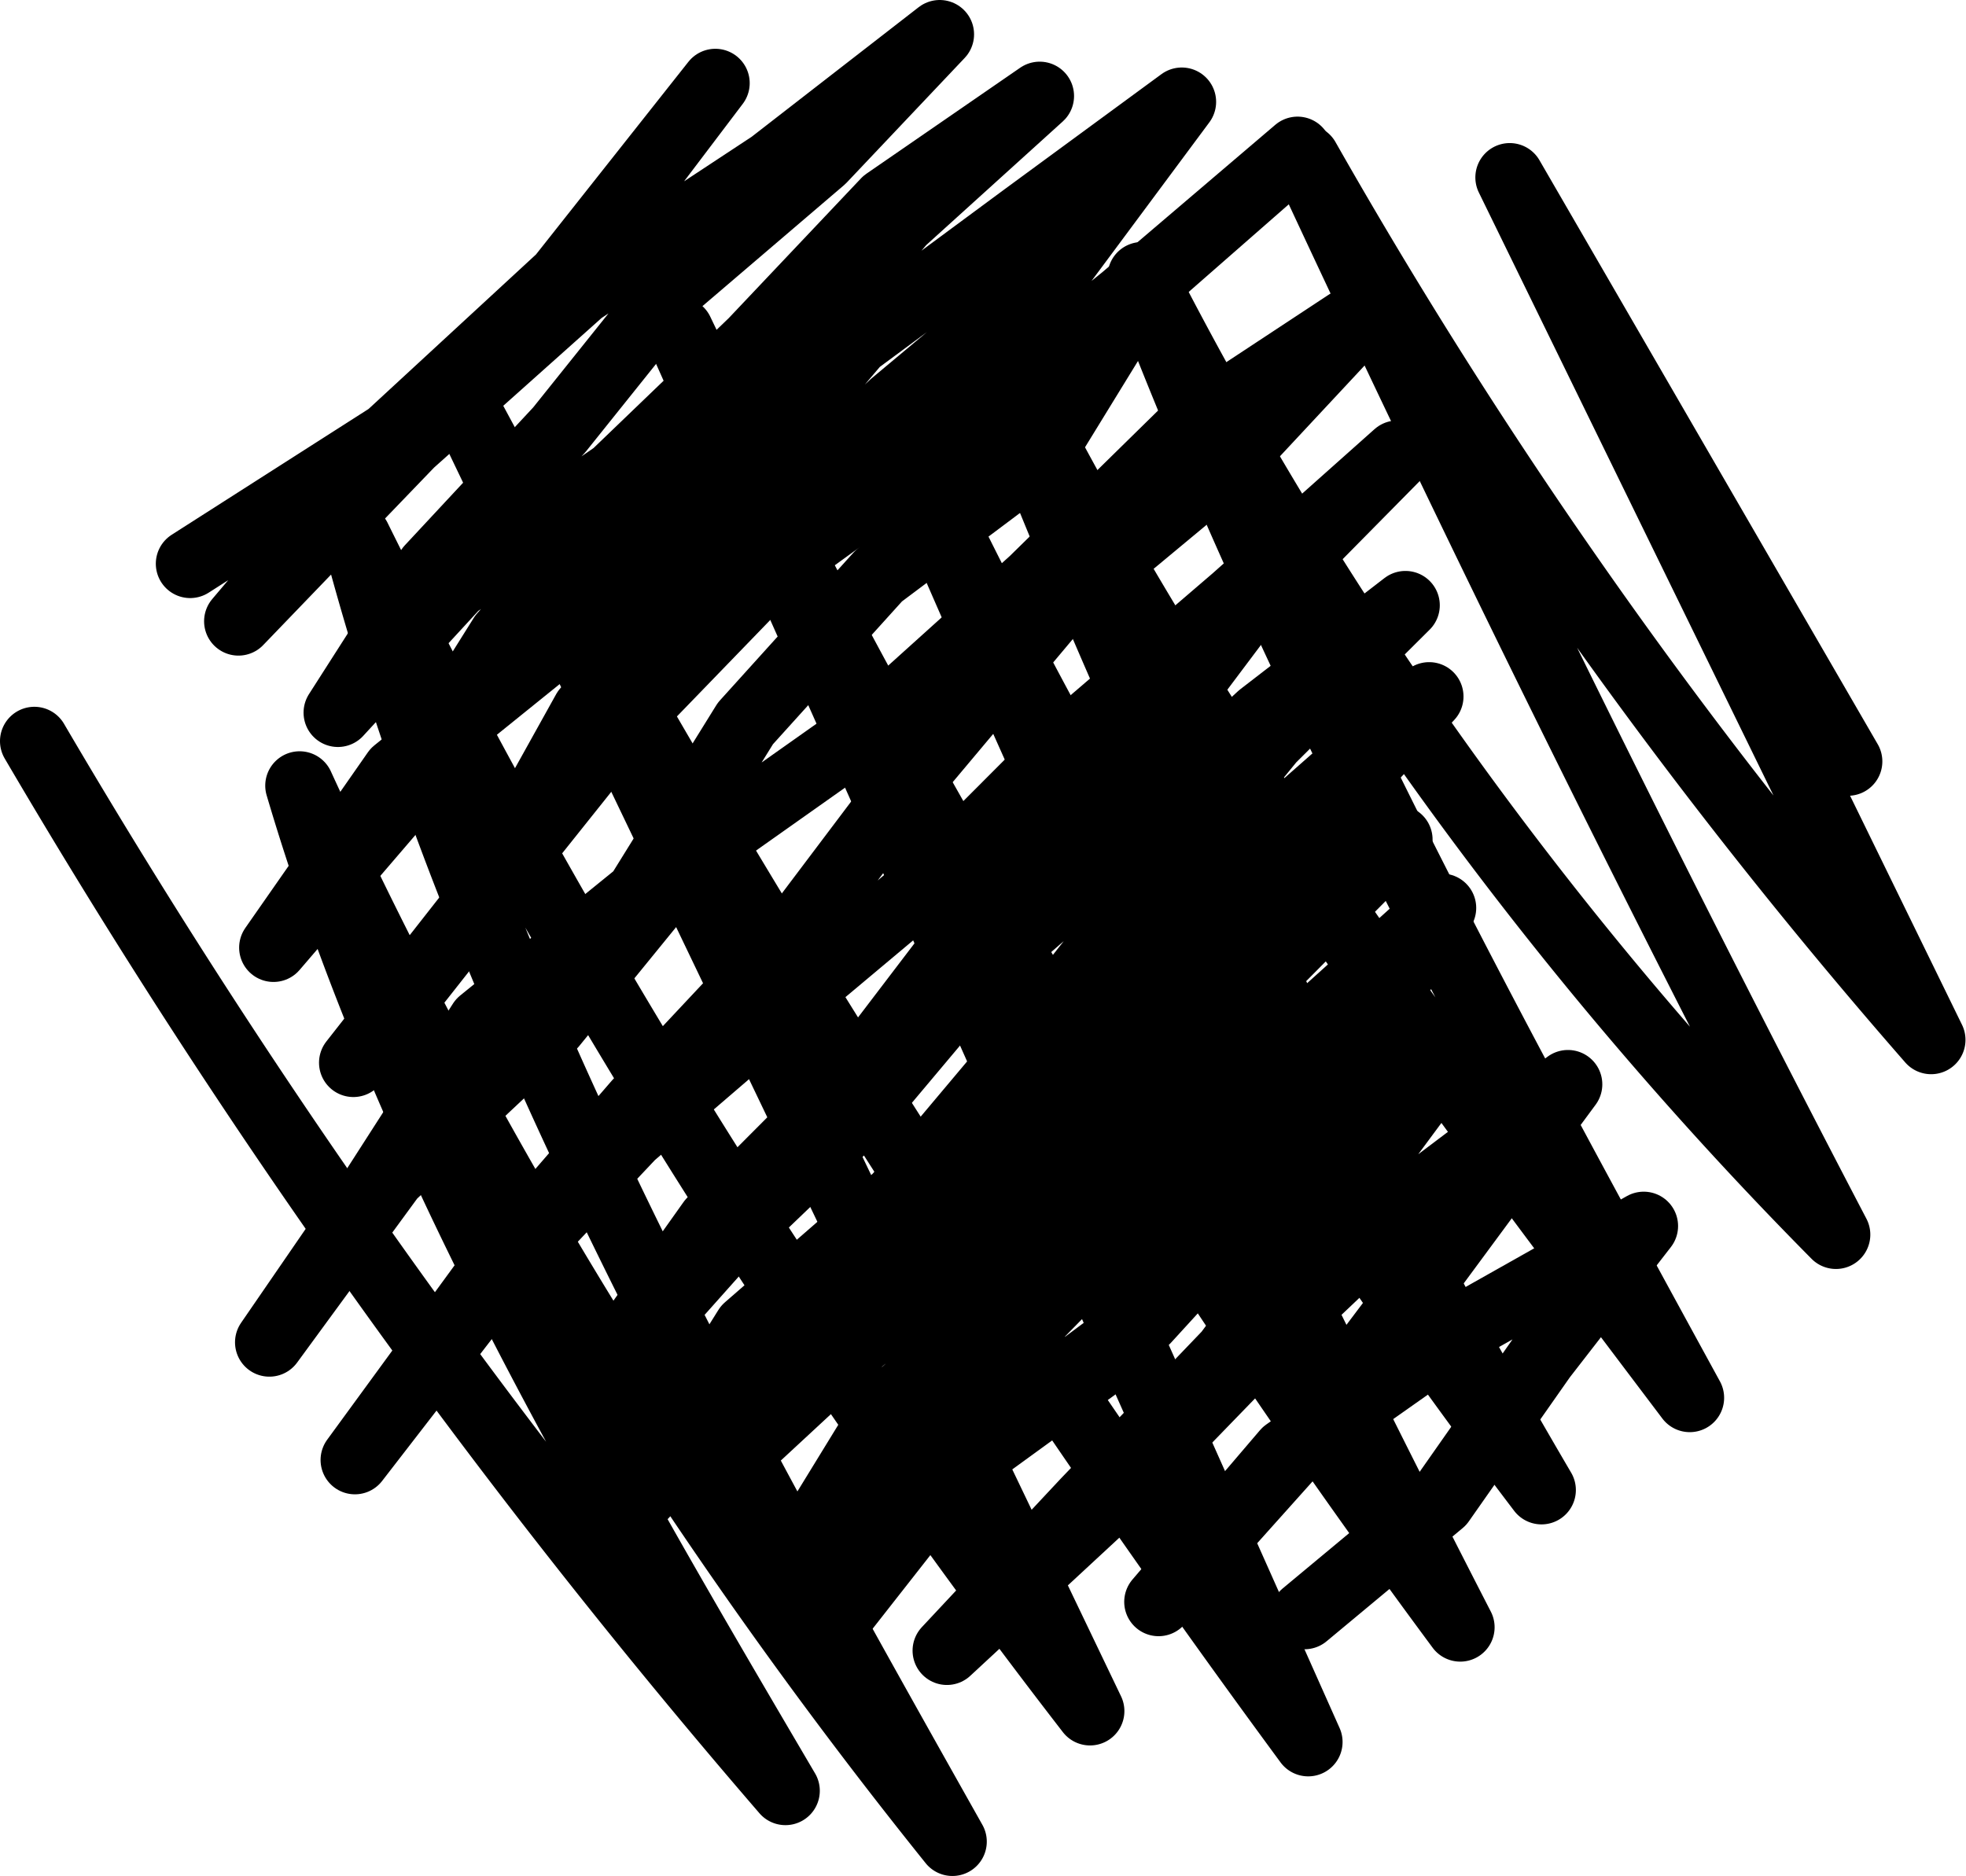 <svg xmlns="http://www.w3.org/2000/svg" viewBox="0 0 114.44 109.22"><defs><style>.cls-1{fill:none;stroke:#000;stroke-linecap:round;stroke-linejoin:round;stroke-width:4px;}</style></defs><title>Asset 7</title><g id="Layer_2" data-name="Layer 2"><g id="Layer_1-2" data-name="Layer 1"><polyline class="cls-1" points="11.07 32.82 22.68 25.4 32.67 16.18 41.64 4.84 33.09 16.13 23.2 25.16 13.88 36.17 23.88 25.78 33.8 16.92 44.92 9.59 54.7 2 47.83 9.26 39.43 16.44 32.55 25.03 25.03 33.11 19.67 41.49 26.52 34.05 35.82 27.64 43.84 19.93 51.57 11.76 60.52 5.59 52.48 12.87 45.22 21.38 36.7 28.69 29.27 37.04 23.3 46.57 15.92 55.17 23.05 44.95 32.65 37.2 41.89 29.25 49.84 19.89 59.66 12.63 68.79 5.93 61.72 15.45 52.02 23.56 42.75 32.15 34.12 41.39 27.92 52.54 20.57 61.87 28.05 52.33 36.08 42.27 45.03 33.02 55.5 25.44 65.44 17.39 75.53 8.79 66.6 16.61 60.53 26.5 51.15 33.53 43.39 42.12 37.22 52.07 28.05 59.51 21.77 69.29 15.68 78.15 22.78 68.45 32.14 59.67 40.22 49.75 50.73 42.32 60.16 33.82 69.29 24.86 79.85 17.9 71.3 27.07 61.53 35.19 53.38 44.9 45.75 55.02 37.12 64.23 28.84 73.8 20.66 85 28.66 74.65 36.74 66.09 45.71 58.38 54.74 50.81 63.02 42.51 71.91 34.88 81.34 26.48 72.43 35.51 65.32 44.98 56.95 53.34 49.79 62.74 41.42 71.14 34.57 80.78 41.92 72.53 49.92 64.86 57.02 56.41 65.33 49.17 73.42 41.71 81.81 35.24 73.97 43.04 66.72 51.93 59.61 60.96 52.23 69.74 43.51 77.33 37.46 87.02 45.96 77.56 54.28 67.73 62.77 58.02 72.69 49.79 83.19 40.55 74.27 50.15 66.04 58.85 57.72 67.47 50.34 76.93 42.07 85.44 50.1 78 58.67 71.01 66.14 62.93 73.37 54.45 81.39 48.88 74.26 56.07 68.35 66.05 60.42 74.2 51.83 81.83 45.71 91.81 55.1 82 64.45 72.44 73.41 62.35 83.93 52.86 77.63 62.8 70.18 70.69 63.82 79.52 54.86 86.03 48.25 94.83 56.28 84.59 66.69 76.82 75.37 67.32 84.99 60.55 78.58 69.21 71.48 78.82 63.2 87.46 55.12 96.1 64.14 87.74 72.76 78.85 81.77 70.3 91.27 63.13 83.61 73.51 75.57 84.18 67.44 93.26 74.86 84.57 85.16 77.31 95.68 71.38 89.77 79 83.86 87.43 75.94 94.02"/><path class="cls-1" d="M2,43.15a413.63,413.63,0,0,0,43.72,61.11c-11-18.72-22.13-37.69-28.28-58.52a294.2,294.2,0,0,0,38,61.48C41.77,82.92,27.93,58.29,20.77,31.33A404.68,404.68,0,0,0,63.45,99.62L27.07,23.71a645.28,645.28,0,0,0,49.08,77.71L39.54,19.3A461.63,461.63,0,0,0,85,94.74Q67.22,60.18,52,24.37A343,343,0,0,0,89.73,86.75,452.2,452.2,0,0,1,57,18.38c10.89,22.68,26.18,42.91,41.36,63C86.72,60.08,75.08,38.73,66.47,16.09a225.05,225.05,0,0,0,40.4,55.79Q90.71,40.94,76,9.26a312.38,312.38,0,0,0,36.41,51.28L87.88,10.33l19.69,34"/></g></g></svg>